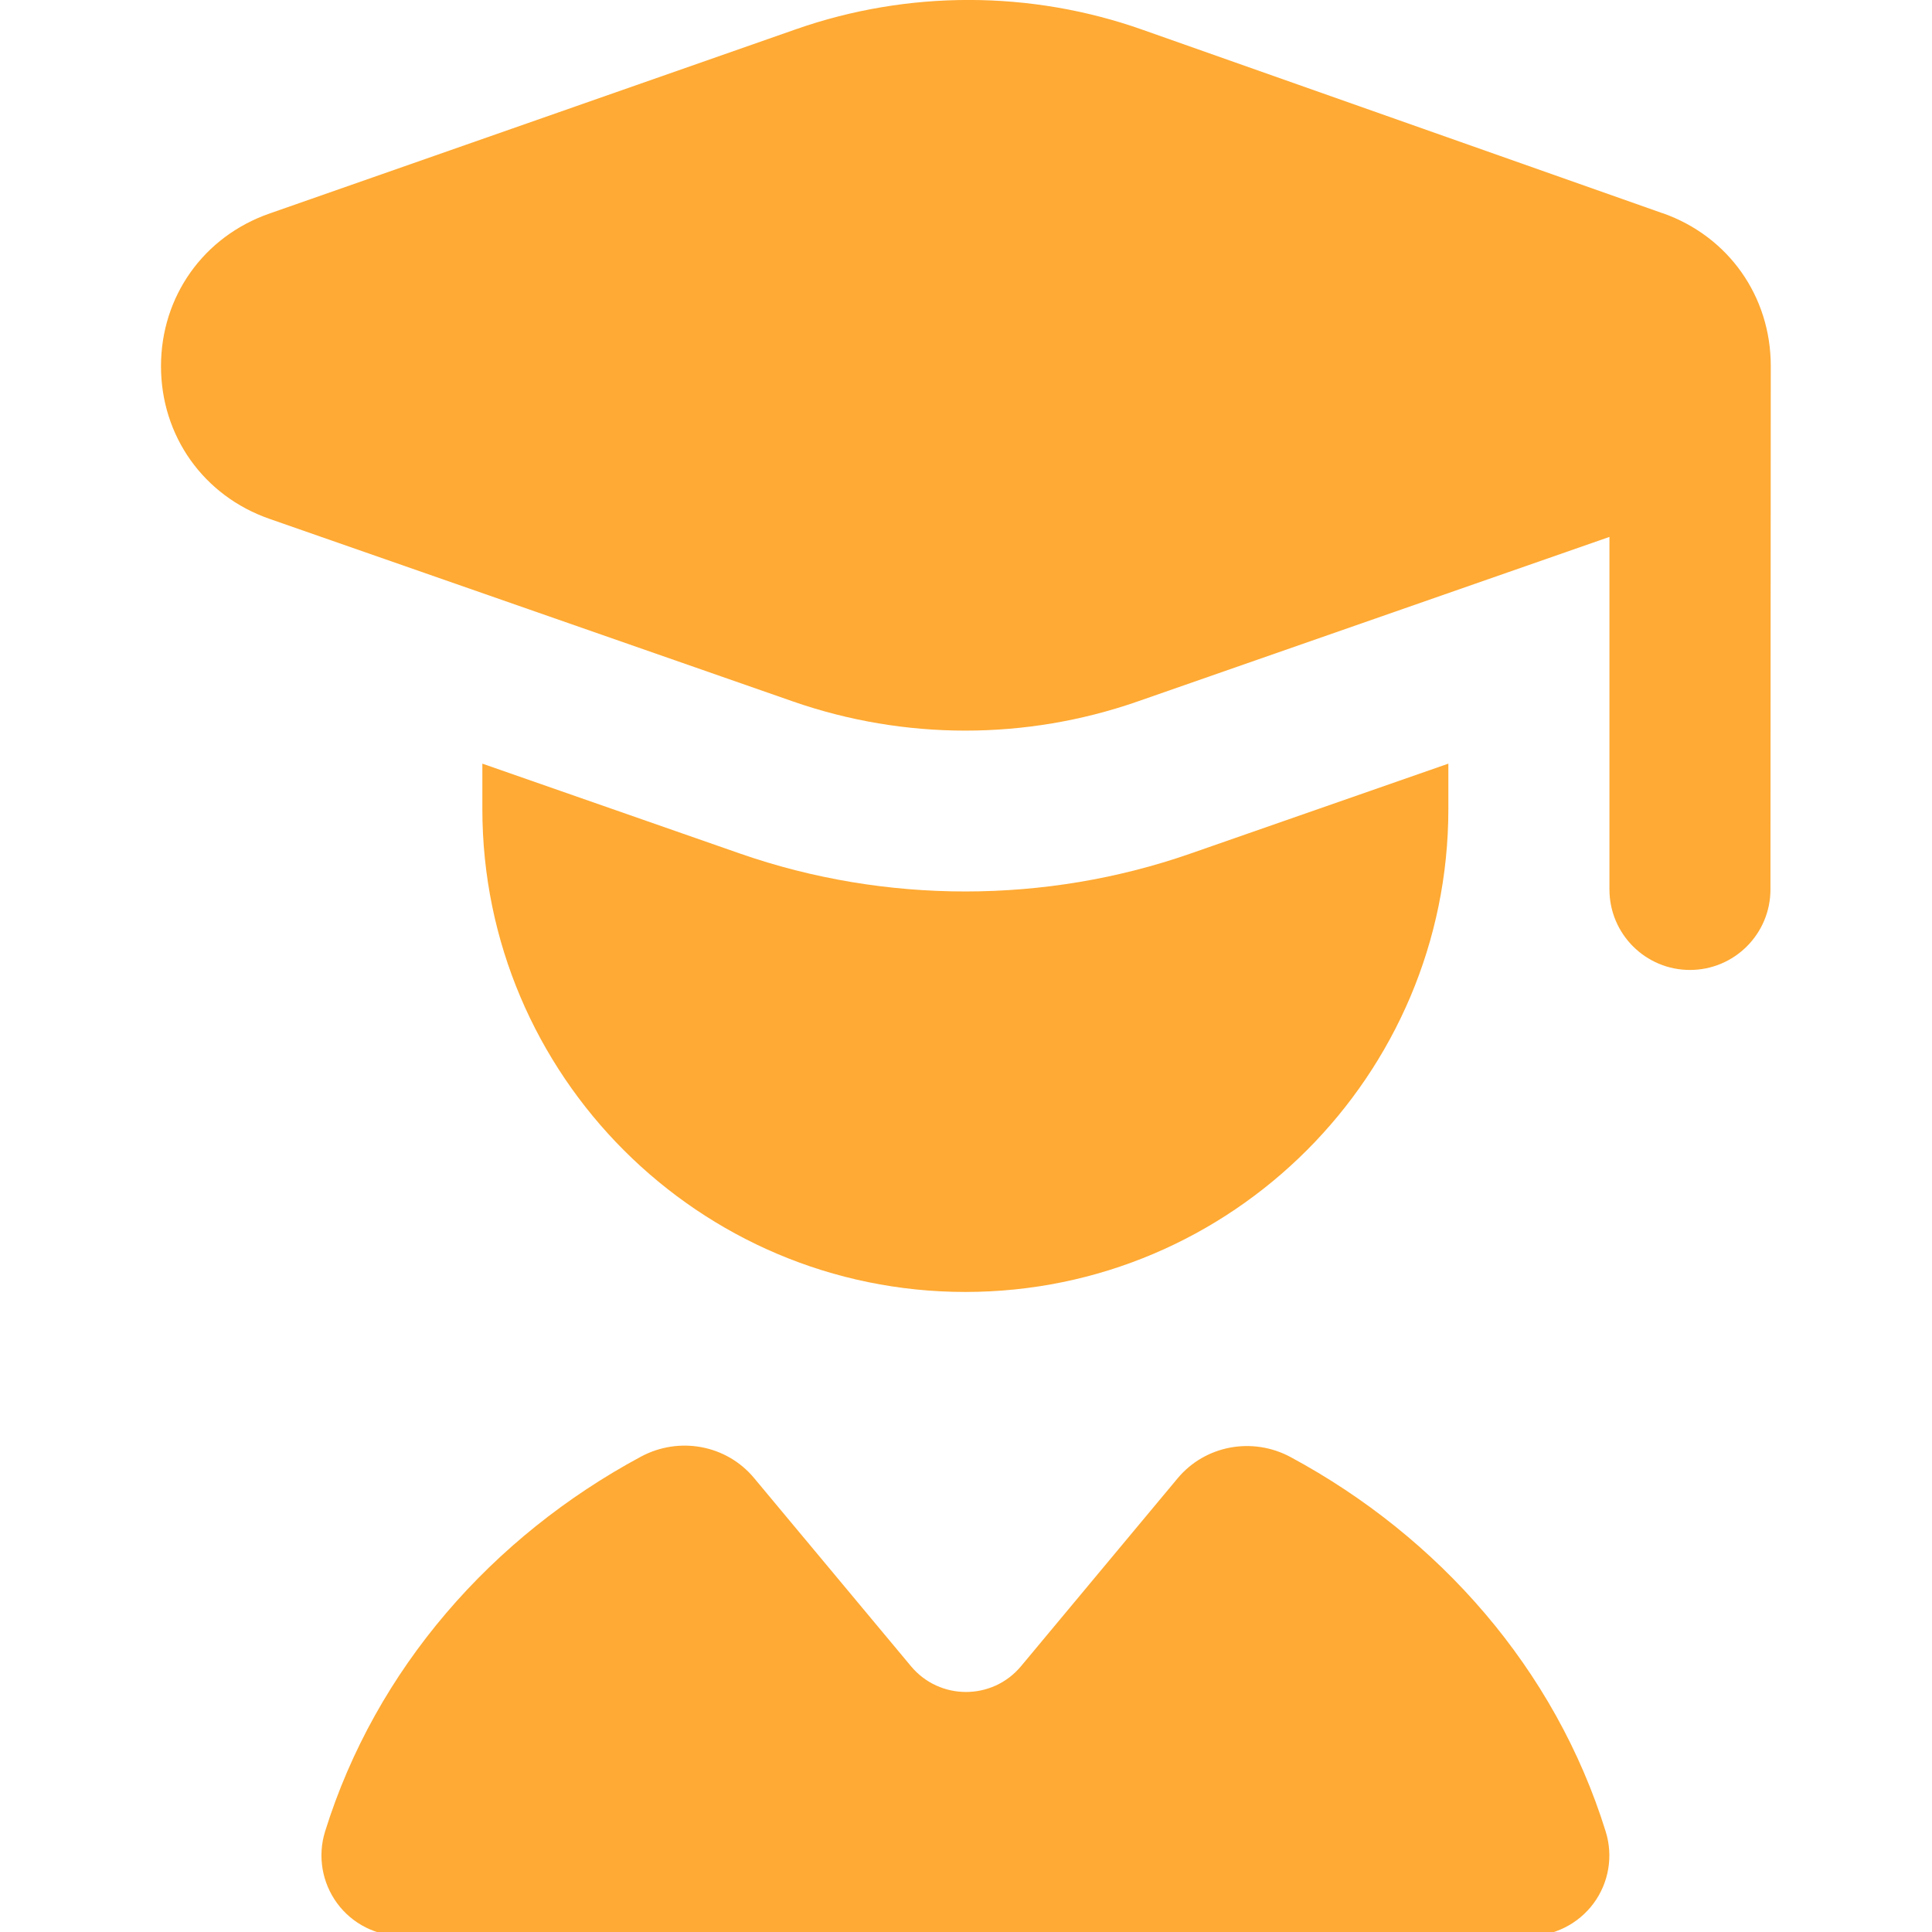 <svg width="42" height="42" viewBox="0 0 42 42" fill="none" xmlns="http://www.w3.org/2000/svg">
<g clip-path="url(#clip0_705_329)">
<path d="M28.059 31.677C31.279 33.413 33.808 36.279 34.907 39.818C35.072 40.348 34.975 40.927 34.645 41.375C34.314 41.823 33.792 42.087 33.236 42.087H8.738C8.181 42.087 7.658 41.823 7.329 41.375C7 40.927 6.902 40.35 7.066 39.818C8.169 36.272 10.705 33.402 13.934 31.666C14.761 31.222 15.79 31.407 16.392 32.13L19.803 36.221C20.426 36.969 21.574 36.969 22.197 36.221L25.599 32.139C26.201 31.416 27.232 31.23 28.059 31.677ZM36.148 4.637L24.836 0.646C22.407 -0.214 19.733 -0.215 17.306 0.635L5.856 4.643C4.424 5.143 3.5 6.445 3.5 7.961C3.5 9.478 4.426 10.78 5.857 11.279L17.244 15.251C18.45 15.671 19.719 15.883 20.986 15.883C22.253 15.883 23.52 15.671 24.726 15.251L34.988 11.672V19.336C34.988 20.302 35.772 21.086 36.738 21.086C37.704 21.086 38.488 20.302 38.488 19.336C38.488 19.336 38.495 7.973 38.495 7.957C38.496 6.443 37.576 5.14 36.15 4.636L36.148 4.637ZM31.486 16.601L25.877 18.557C22.731 19.654 19.239 19.654 16.091 18.557L10.486 16.601V17.586C10.486 23.377 15.195 28.086 20.986 28.086C26.777 28.086 31.486 23.377 31.486 17.586V16.599V16.601Z" fill="#FFAA34"/>
</g>
<defs>
<clipPath id="clip0_705_329">
<rect width="42" height="42" fill="white"/>
</clipPath>
</defs>
</svg>
